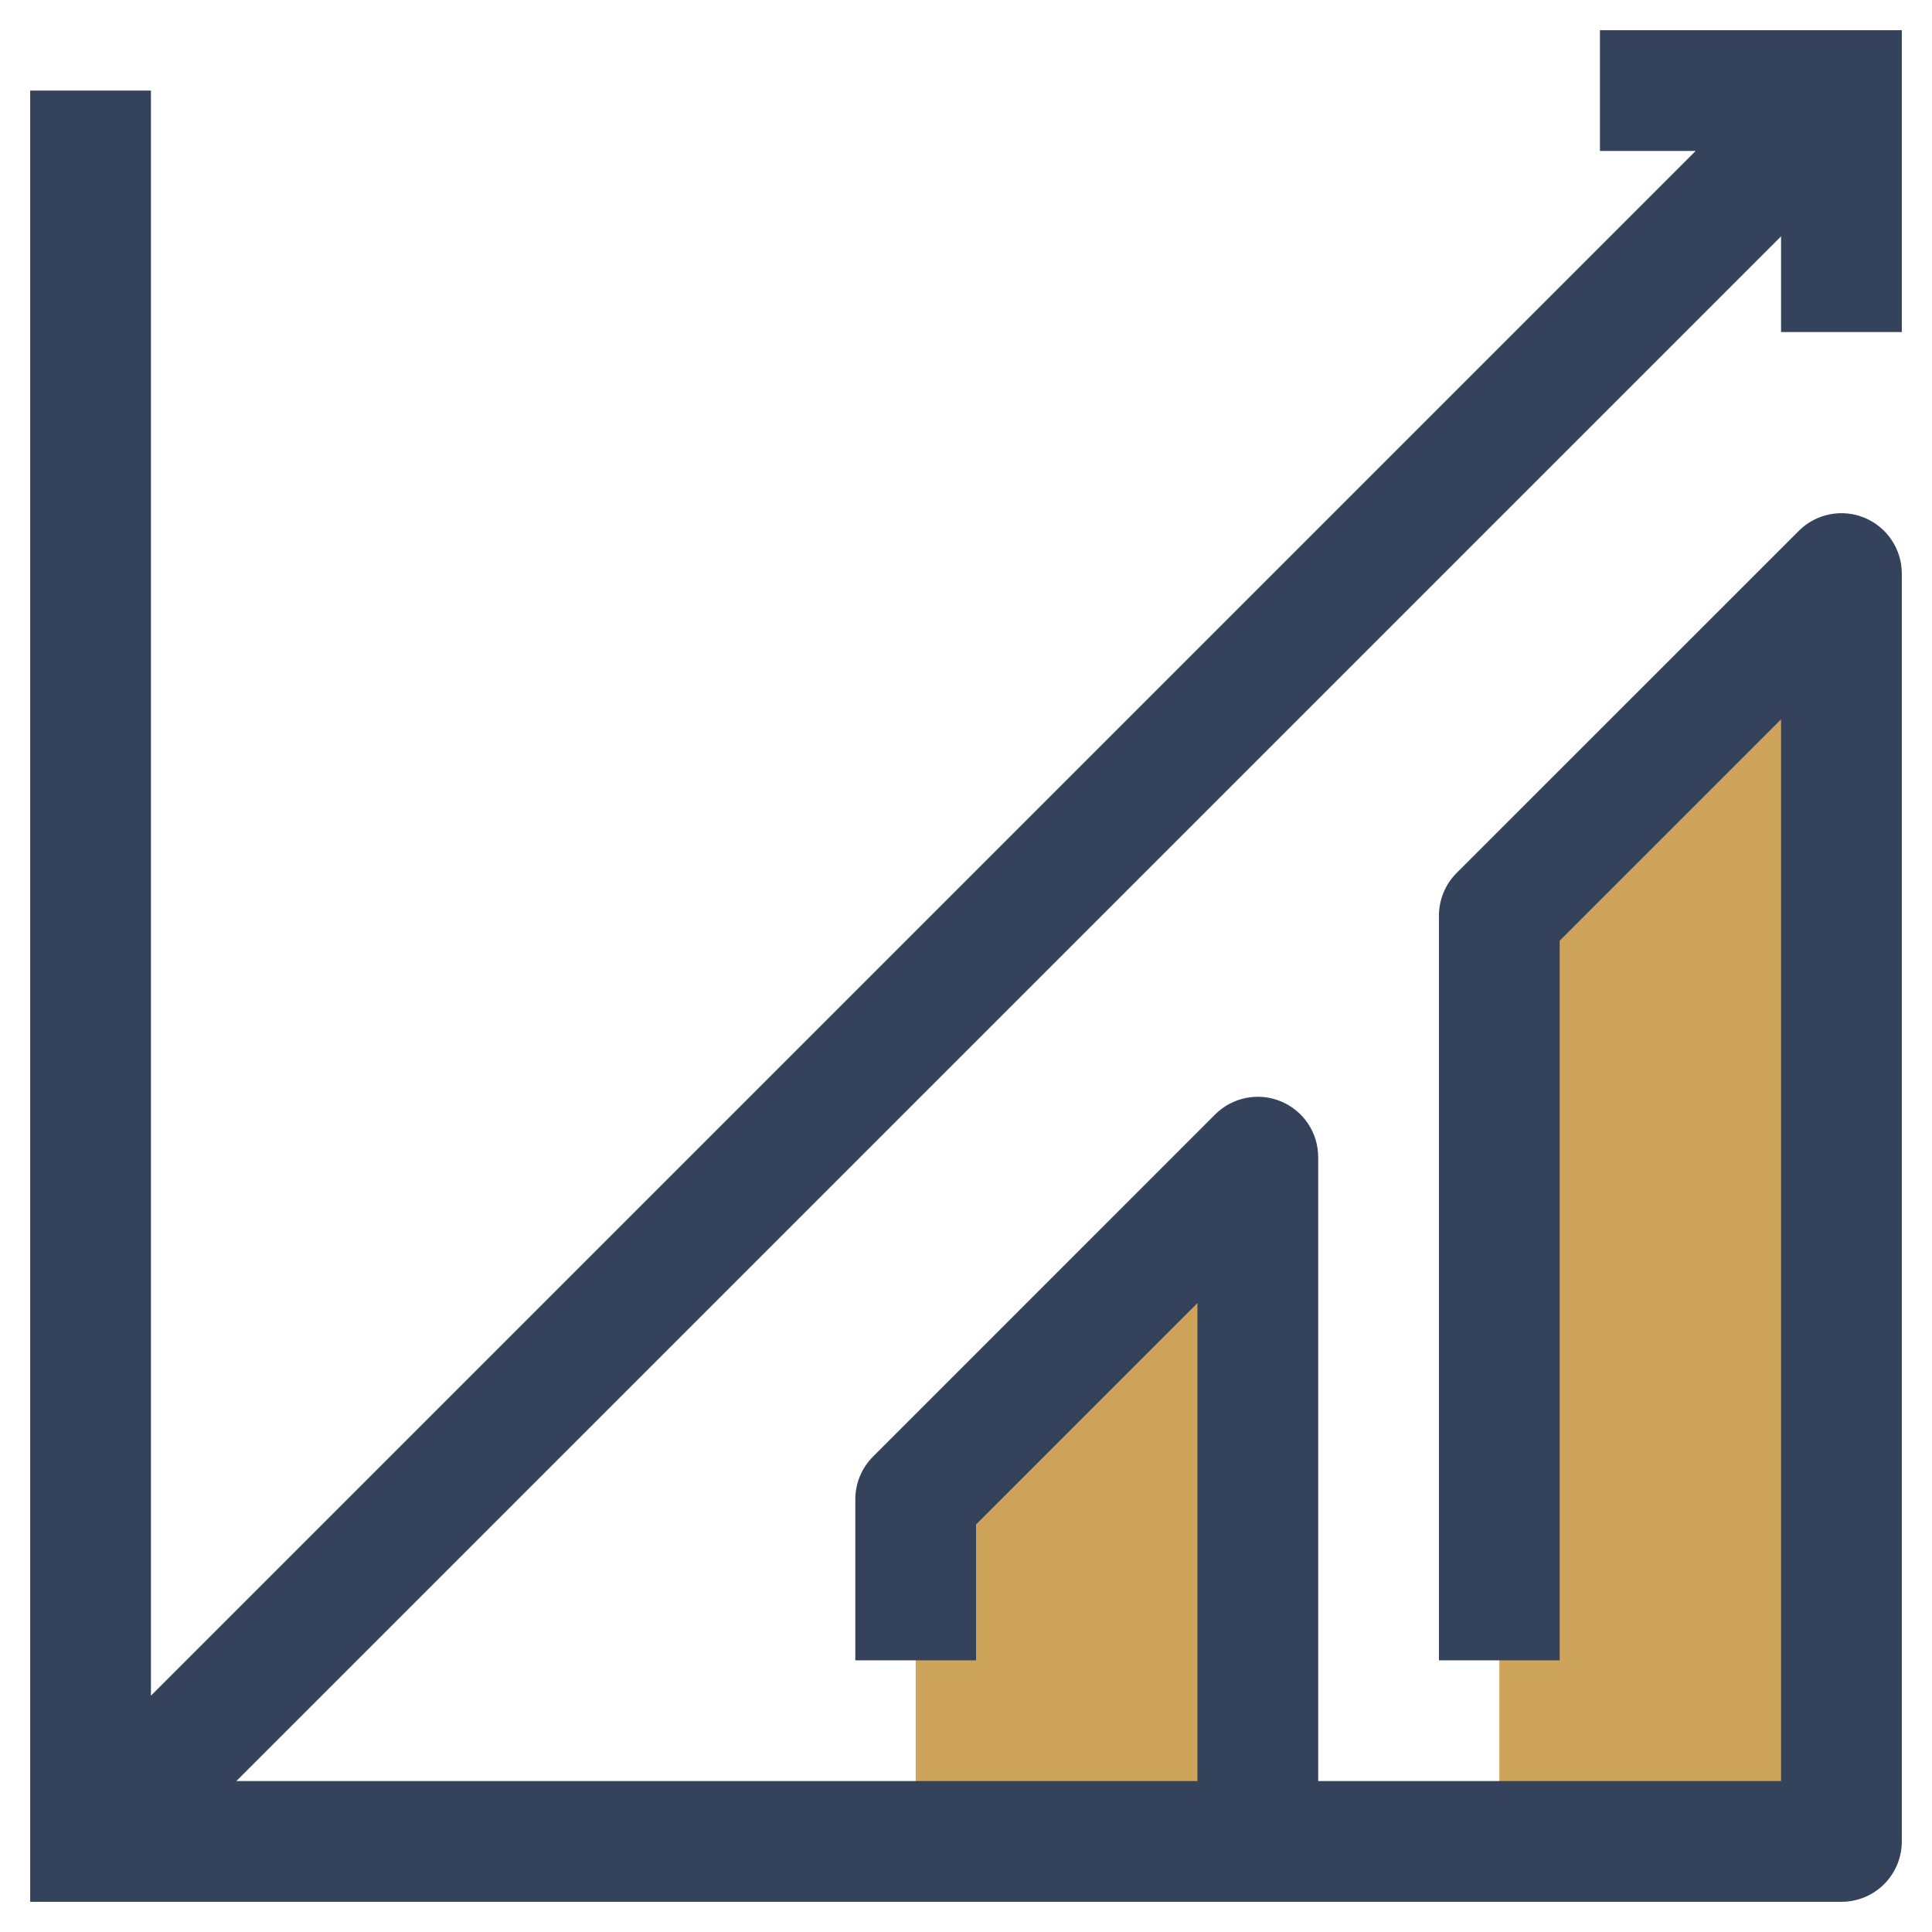 <svg width="48" height="48" viewBox="0 0 48 48" fill="none" xmlns="http://www.w3.org/2000/svg">
<path d="M31.25 45.75H22.75V37.25L31.25 28.75V45.75Z" fill="#CEA45B"/>
<path d="M45.75 45.75H37.25V22.75L45.75 14.25V45.75Z" fill="#CEA45B"/>
<path d="M47.25 8.25V0.75H39.75V3.75H42.129L3.75 42.129V2.25H0.75V47.25H45.75C46.148 47.25 46.529 47.092 46.811 46.811C47.092 46.529 47.25 46.148 47.25 45.75V14.25C47.25 13.953 47.162 13.663 46.997 13.417C46.832 13.17 46.598 12.978 46.324 12.864C46.05 12.751 45.748 12.721 45.458 12.779C45.166 12.837 44.899 12.98 44.69 13.19L36.189 21.689C35.908 21.971 35.75 22.352 35.75 22.75V41.25H38.75V23.371L44.25 17.871V44.25H32.75V28.75C32.75 28.453 32.662 28.163 32.498 27.916C32.333 27.669 32.098 27.477 31.824 27.363C31.55 27.25 31.248 27.22 30.957 27.278C30.666 27.336 30.399 27.479 30.189 27.689L21.689 36.19C21.408 36.471 21.25 36.852 21.25 37.25V41.25H24.25V37.875L29.75 32.375V44.25H5.871L44.25 5.871V8.25H47.25Z" fill="#35425B"/>
</svg>
